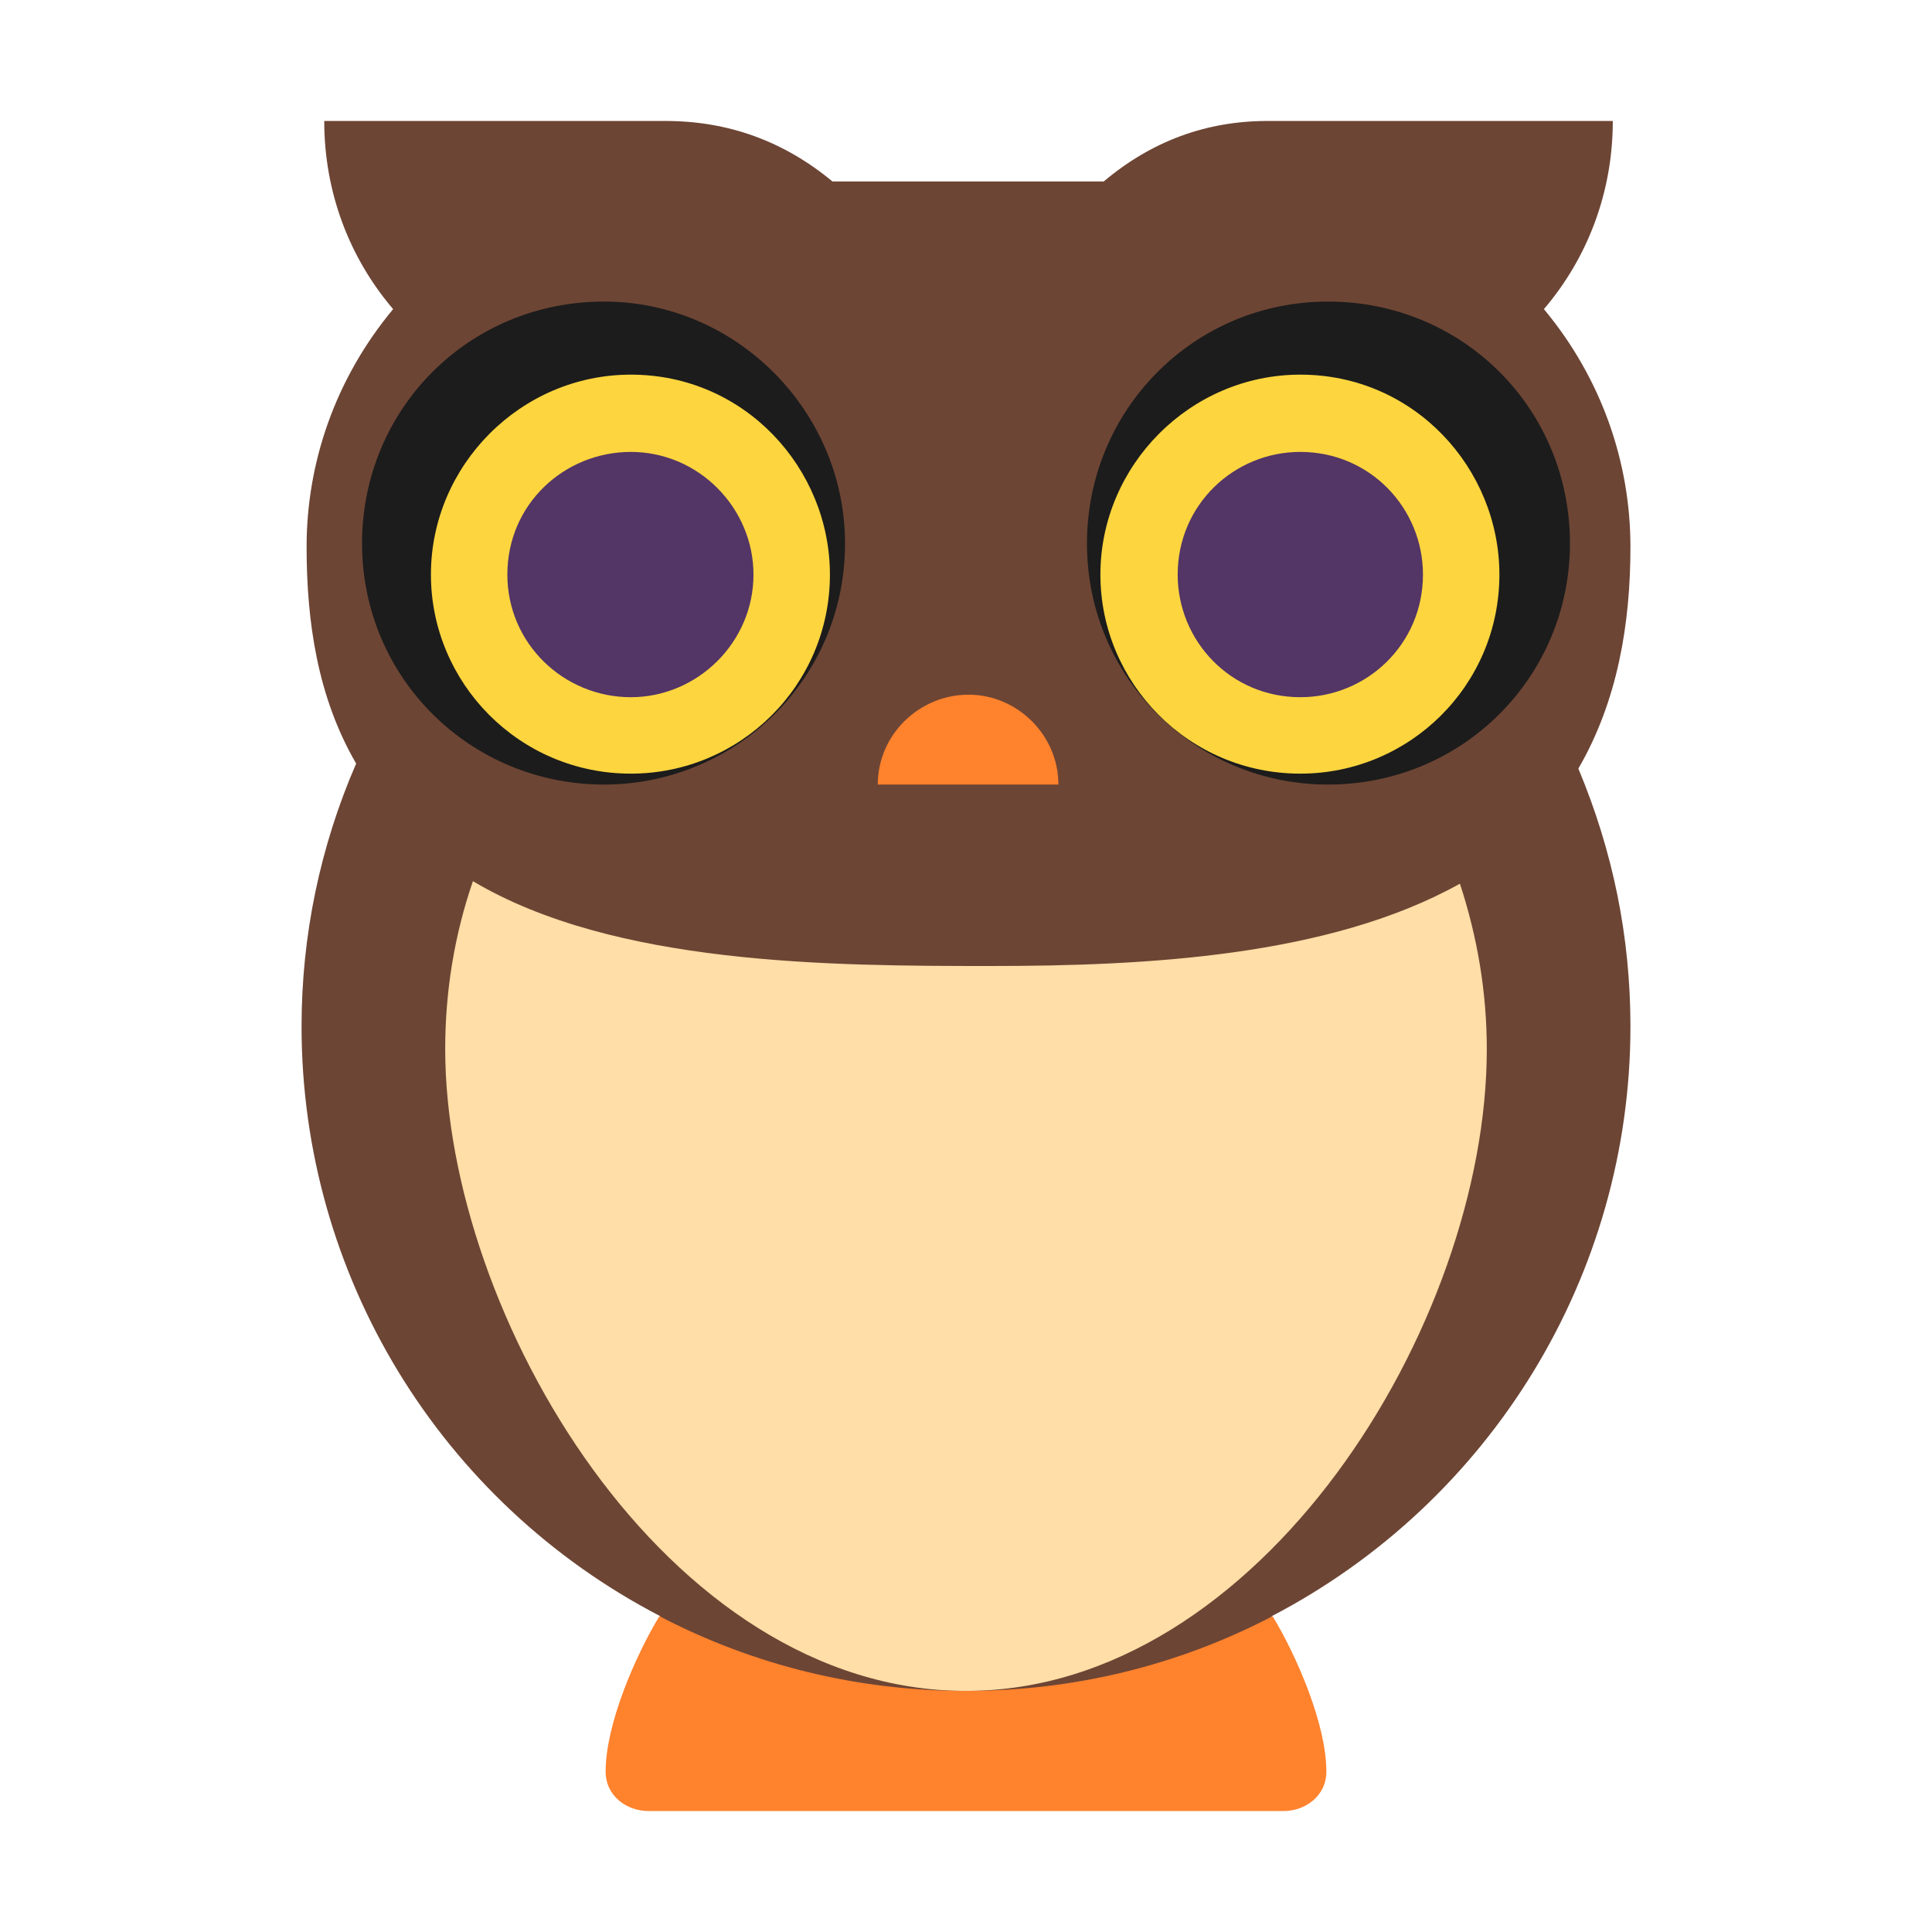 <svg version="1.1" xmlns="http://www.w3.org/2000/svg" viewBox="0 0 2300 2300"><g transform="scale(1,-1) translate(-256, -1869)">
		<path d="M1403-182c47 0 78 8 125 13l251 25-9 89c261 136 427 406 427 702 0 107-21 209-62 307 47 81 62 173 62 264 0 100-34 200-103 283 52 61 82 139 82 224l-411 0c-73 0-138-24-195-72l-323 0c-58 48-124 72-199 72l-406 0c0-85 30-163 82-224-69-83-103-183-103-283 0-89 13-179 59-258-43-99-65-205-65-313 0-296 165-566 427-702l-9-89 247-25c47-5 76-13 123-13 z" fill="#6D4534"/>
		<path d="M1406-144c350 0 620 436 620 764 0 67-11 133-32 197-156-87-375-98-559-98-190 0-448 1-616 101-22-64-33-131-33-200 0-315 262-764 620-764 z" fill="#FFDEA7"/>
		<path d="M1784-287c26 0 51 18 51 47 0 56-35 137-64 185-113-59-237-89-365-89-128 0-252 30-365 89-29-48-64-129-64-185 0-29 25-47 51-47l756 0 z M1516 935c0 59-49 107-107 107-58 0-108-47-108-107l215 0 z" fill="#FF822D"/>
		<path d="M1837 935c161 0 288 129 288 287 0 161-128 288-288 288-160 0-287-129-287-288 0-161 130-287 287-287 z M975 935c156 0 287 125 287 287 0 157-129 288-287 288-161 0-288-128-288-288 0-160 129-287 288-287 z" fill="#1C1C1C"/>
		<path d="M1804 948c130 0 237 105 237 237 0 126-101 238-237 238-131 0-238-108-238-238 0-129 105-237 238-237 z M1007 948c130 0 237 105 237 237 0 126-101 238-237 238-131 0-238-108-238-238 0-129 105-237 238-237 z" fill="#FCD53F"/>
		<path d="M1804 1039c79 0 146 63 146 146 0 79-63 146-146 146-79 0-146-63-146-146 0-79 63-146 146-146 z M1007 1039c79 0 146 65 146 146 0 79-65 146-146 146-79 0-147-62-147-146 0-82 67-146 147-146 z" fill="#533566"/>
	</g></svg>
